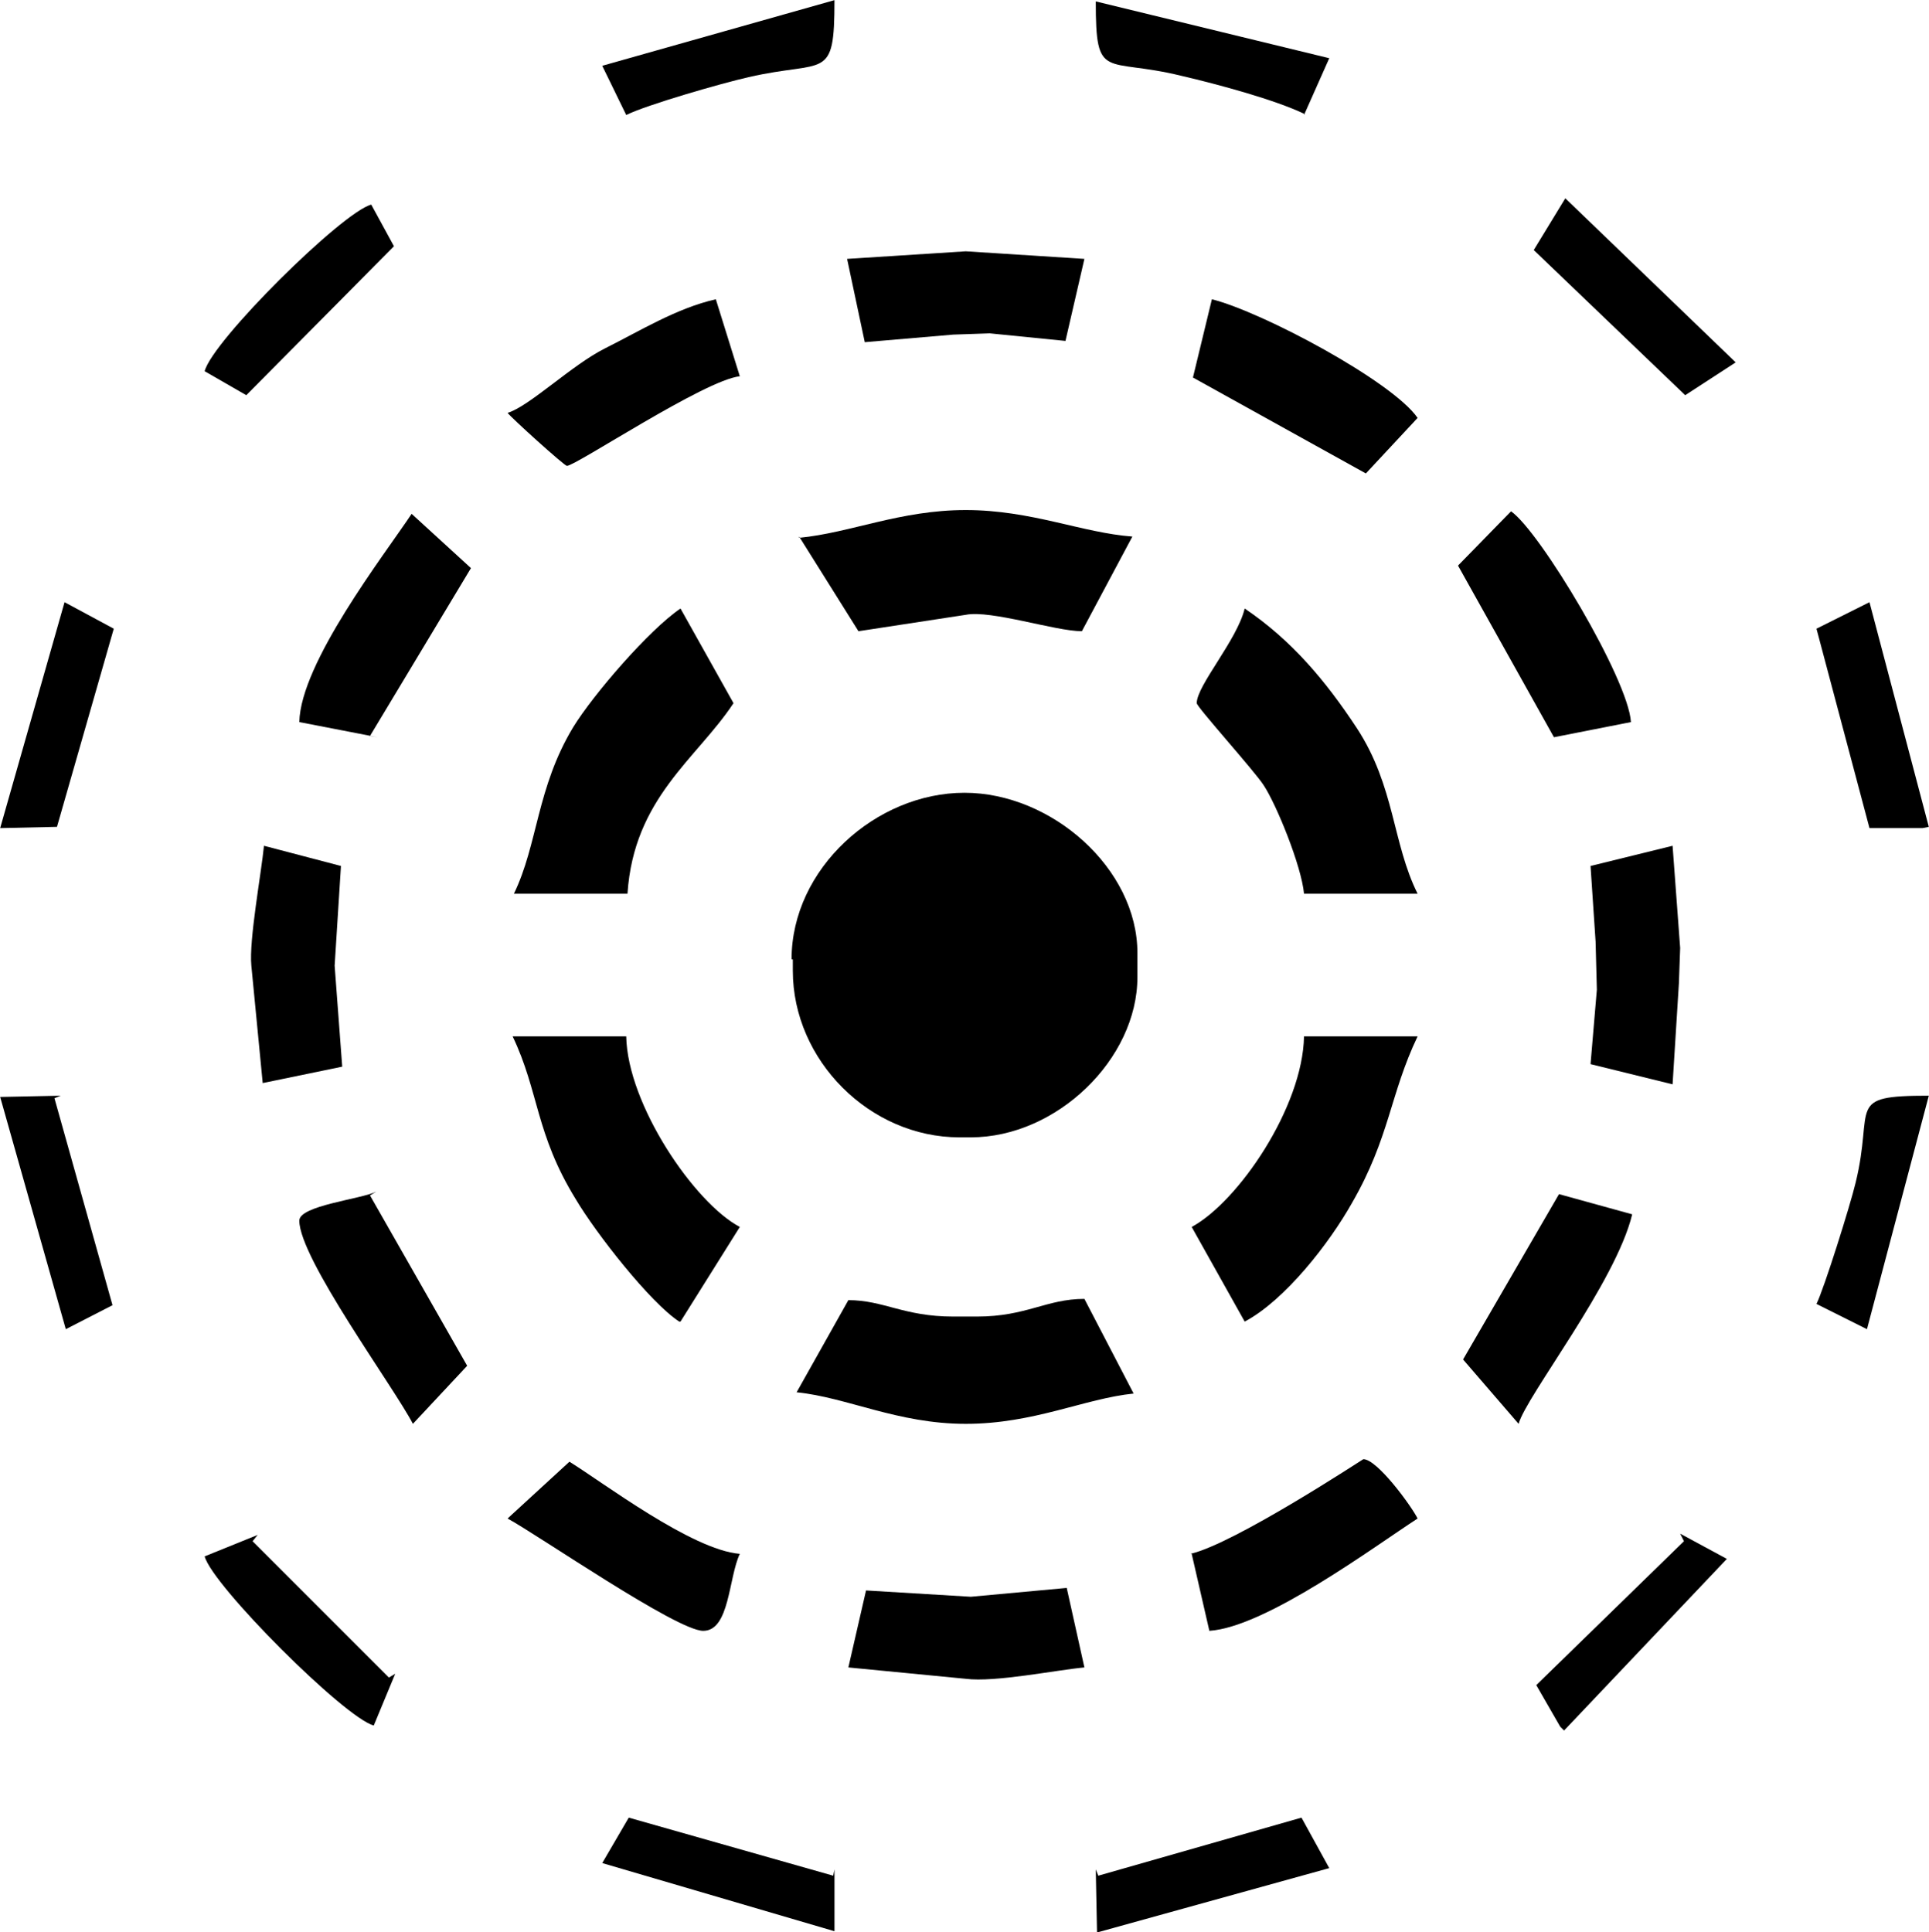 <?xml version="1.0" encoding="UTF-8" standalone="no"?>
<!-- SVG content generated using Symbology Configuration Management System (SCMS) -->

<!-- Systematic Software Engineering Ltd. - www.systematic.co.uk - do not remove  -->

<svg
    xmlns:dc="http://purl.org/dc/elements/1.1/"
    xmlns:cc="http://creativecommons.org/ns#"
    xmlns:rdf="http://www.w3.org/1999/02/22-rdf-syntax-ns#"
    xmlns:svg="http://www.w3.org/2000/svg"
    xmlns="http://www.w3.org/2000/svg"
    xmlns:sodipodi="http://sodipodi.sourceforge.net/DTD/sodipodi-0.dtd"
    xmlns:inkscape="http://www.inkscape.org/namespaces/inkscape"
    id="E-NPAA---------"
    width="183.394"
    height="183.711"
    viewBox="0 0 183.394 183.711"
    version="1.1"
    inkscape:version="0.48.2 r9819"
    sodipodi:docname="e-npaa---------.svg">
    <defs
        id="defs41"/>
    <sodipodi:namedview
        pagecolor="#ffffff"
        bordercolor="#666666"
        borderopacity="1"
        objecttolerance="10"
        gridtolerance="10"
        guidetolerance="10"
        inkscape:pageopacity="0"
        inkscape:pageshadow="2"
        inkscape:window-width="640"
        inkscape:window-height="480"
        id="namedview39"
        showgrid="false"
        inkscape:zoom="0.59"
        inkscape:cx="91.69556"
        inkscape:cy="93.33724"
        inkscape:window-x="0"
        inkscape:window-y="0"
        inkscape:window-maximized="0"
        inkscape:current-layer="E-NPAA---------"/>
    <g
        id="g3"
        transform="translate(-108.304,-109.626)">
        <svg
            viewBox="0 0 400 400"
            id="_0.AFTSHK_________"
            width="400"
            height="400"
            version="1.1"
            inkscape:version="0.48.2 r9819">
            <g
                transform="matrix(120,0,0,120,50,50)"
                id="g6">
                <path
                    id="_64255576"
                    d="M 1.519,0.588 1.539,0.543 1.354,0.498 c 0,0.064 0.007,0.044 0.068,0.059 0.03,0.007 0.074,0.019 0.097,0.03 z"
                    inkscape:connector-curvature="0"
                    style="fill:#000000"/>
                <path
                    id="_64530752"
                    d="M 0.963,0.549 0.982,0.588 C 0.998,0.58 1.057,0.563 1.079,0.558 1.14,0.544 1.147,0.562 1.147,0.497 z"
                    inkscape:connector-curvature="0"
                    style="fill:#000000"/>
                <polygon
                    id="_64583720"
                    points="1.27,0.761 1.33,0.767 1.345,0.702 1.251,0.696 1.157,0.702 1.171,0.768 1.241,0.762 "
                    style="fill:#000000"/>
                <path
                    id="_65194448"
                    d="M 0.648,0.791 0.681,0.81 0.798,0.692 0.78,0.659 C 0.757,0.665 0.654,0.767 0.648,0.791 z"
                    inkscape:connector-curvature="0"
                    style="fill:#000000"/>
                <polygon
                    id="_65650032"
                    points="1.726,0.654 1.701,0.695 1.821,0.81 1.861,0.784 "
                    style="fill:#000000"/>
                <path
                    id="_65631368"
                    d="m 0.888,0.824 c 0.003,0.004 0.045,0.042 0.047,0.042 0.007,0 0.109,-0.068 0.137,-0.071 L 1.053,0.734 C 1.022,0.741 0.993,0.759 0.965,0.773 0.939,0.786 0.905,0.819 0.888,0.824 z"
                    inkscape:connector-curvature="0"
                    style="fill:#000000"/>
                <path
                    id="_65739864"
                    d="M 1.431,0.796 1.568,0.872 1.609,0.828 C 1.589,0.799 1.486,0.744 1.446,0.734 z"
                    inkscape:connector-curvature="0"
                    style="fill:#000000"/>
                <path
                    id="_65194784"
                    d="M 1.119,0.922 1.166,0.997 1.251,0.984 C 1.271,0.98 1.322,0.997 1.343,0.997 L 1.383,0.922 C 1.343,0.919 1.303,0.901 1.251,0.901 c -0.052,0 -0.091,0.018 -0.132,0.022 z"
                    inkscape:connector-curvature="0"
                    style="fill:#000000"/>
                <path
                    id="_230848"
                    d="M 0.723,1.069 0.785,1.081 0.779,1.08 0.859,0.947 0.812,0.904 C 0.79,0.937 0.724,1.022 0.723,1.069 z"
                    inkscape:connector-curvature="0"
                    style="fill:#000000"/>
                <path
                    id="_65102040"
                    d="M 1.641,0.945 1.717,1.081 1.778,1.069 C 1.776,1.035 1.706,0.918 1.683,0.902 z"
                    inkscape:connector-curvature="0"
                    style="fill:#000000"/>
                <polygon
                    id="_65630984"
                    points="0.537,0.974 0.486,1.153 0.531,1.152 0.576,0.995 "
                    style="fill:#000000"/>
                <polygon
                    id="_92078288"
                    points="2.014,1.152 1.967,0.974 1.925,0.995 1.967,1.153 2.009,1.153 "
                    style="fill:#000000"/>
                <path
                    id="_64232240"
                    d="m 0.893,1.205 0.09,0 C 0.988,1.129 1.038,1.098 1.067,1.054 L 1.025,0.979 C 1,0.996 0.956,1.047 0.94,1.073 0.911,1.121 0.912,1.166 0.893,1.205 z"
                    inkscape:connector-curvature="0"
                    style="fill:#000000"/>
                <path
                    id="_65630792"
                    d="m 1.434,1.054 c 0,0.003 0.046,0.054 0.053,0.065 0.01,0.015 0.03,0.064 0.032,0.086 l 0.09,0 C 1.589,1.165 1.591,1.12 1.561,1.074 1.536,1.036 1.509,1.004 1.472,0.979 1.466,1.004 1.434,1.04 1.434,1.054 z"
                    inkscape:connector-curvature="0"
                    style="fill:#000000"/>
                <path
                    id="_64111192"
                    d="M 0.685,1.262 0.694,1.355 0.757,1.342 0.751,1.262 0.756,1.183 0.695,1.167 C 0.693,1.188 0.683,1.242 0.685,1.262 z"
                    inkscape:connector-curvature="0"
                    style="fill:#000000"/>
                <polygon
                    id="_65650536"
                    points="1.746,1.34 1.811,1.356 1.816,1.276 1.817,1.248 1.811,1.167 1.746,1.183 1.75,1.243 1.751,1.281 "
                    style="fill:#000000"/>
                <path
                    id="_64483584"
                    d="m 1.114,1.257 0,0.009 c 0,0.071 0.061,0.132 0.132,0.132 l 0.009,0 c 0.068,0 0.132,-0.062 0.132,-0.127 l 0,-0.019 c 0,-0.067 -0.068,-0.127 -0.137,-0.127 -0.07,0 -0.137,0.06 -0.137,0.132 z"
                    inkscape:connector-curvature="0"
                    style="fill:#000000"/>
                <path
                    id="_65630504"
                    d="M 1.025,1.544 1.072,1.469 C 1.036,1.45 0.983,1.372 0.982,1.318 l -0.09,0 c 0.021,0.044 0.018,0.077 0.05,0.129 0.016,0.027 0.059,0.082 0.082,0.097 z"
                    inkscape:connector-curvature="0"
                    style="fill:#000000"/>
                <path
                    id="_65473312"
                    d="M 1.43,1.469 1.472,1.544 C 1.504,1.527 1.539,1.482 1.557,1.45 1.587,1.398 1.587,1.364 1.609,1.318 l -0.09,0 C 1.518,1.374 1.467,1.449 1.43,1.469 z"
                    inkscape:connector-curvature="0"
                    style="fill:#000000"/>
                <path
                    id="_65150464"
                    d="M 1.925,1.53 1.965,1.55 2.014,1.365 c -0.067,0 -0.043,0.008 -0.058,0.069 -0.004,0.017 -0.025,0.084 -0.031,0.096 z"
                    inkscape:connector-curvature="0"
                    style="fill:#000000"/>
                <polygon
                    id="_65101200"
                    points="0.534,1.365 0.486,1.366 0.538,1.55 0.575,1.531 0.529,1.367 "
                    style="fill:#000000"/>
                <path
                    id="_65520928"
                    d="m 0.723,1.464 c 0,0.03 0.075,0.132 0.09,0.161 L 0.856,1.579 0.779,1.444 0.784,1.441 C 0.772,1.447 0.723,1.452 0.723,1.464 z"
                    inkscape:connector-curvature="0"
                    style="fill:#000000"/>
                <path
                    id="_65085224"
                    d="M 1.645,1.574 1.689,1.625 C 1.695,1.603 1.766,1.513 1.779,1.459 L 1.721,1.443 z"
                    inkscape:connector-curvature="0"
                    style="fill:#000000"/>
                <path
                    id="_65650760"
                    d="m 1.117,1.6 c 0.04,0.004 0.08,0.025 0.134,0.025 0.054,0 0.094,-0.02 0.133,-0.024 L 1.345,1.526 C 1.315,1.526 1.299,1.54 1.26,1.54 l -0.019,0 c -0.039,0 -0.055,-0.013 -0.083,-0.013 z"
                    inkscape:connector-curvature="0"
                    style="fill:#000000"/>
                <path
                    id="_65041424"
                    d="M 0.888,1.7 C 0.912,1.713 1.022,1.789 1.043,1.789 1.064,1.789 1.063,1.747 1.072,1.728 1.034,1.725 0.963,1.671 0.937,1.655 z"
                    inkscape:connector-curvature="0"
                    style="fill:#000000"/>
                <path
                    id="_65630120"
                    d="M 1.43,1.728 1.444,1.789 C 1.489,1.786 1.575,1.722 1.609,1.7 1.604,1.69 1.577,1.653 1.566,1.653 c -2.8e-4,0 -0.102,0.067 -0.137,0.075 z"
                    inkscape:connector-curvature="0"
                    style="fill:#000000"/>
                <path
                    id="_65105872"
                    d="M 1.158,1.818 1.251,1.827 C 1.274,1.83 1.323,1.82 1.345,1.818 L 1.331,1.755 1.255,1.762 1.172,1.757 z"
                    inkscape:connector-curvature="0"
                    style="fill:#000000"/>
                <polygon
                    id="_65650928"
                    points="1.854,1.732 1.817,1.712 1.82,1.718 1.703,1.832 1.722,1.865 1.725,1.868 "
                    style="fill:#000000"/>
                <path
                    id="_65100976"
                    d="M 0.648,1.73 C 0.654,1.753 0.759,1.858 0.782,1.864 L 0.799,1.823 0.794,1.826 0.686,1.718 0.69,1.713 z"
                    inkscape:connector-curvature="0"
                    style="fill:#000000"/>
                <polygon
                    id="_65629832"
                    points="1.146,1.983 0.984,1.937 0.963,1.973 1.147,2.027 1.147,1.978 "
                    style="fill:#000000"/>
                <polygon
                    id="_64519936"
                    points="1.354,1.978 1.355,2.028 1.539,1.977 1.517,1.937 1.356,1.983 "
                    style="fill:#000000"/>
            </g>
        </svg>
    </g>
</svg>
